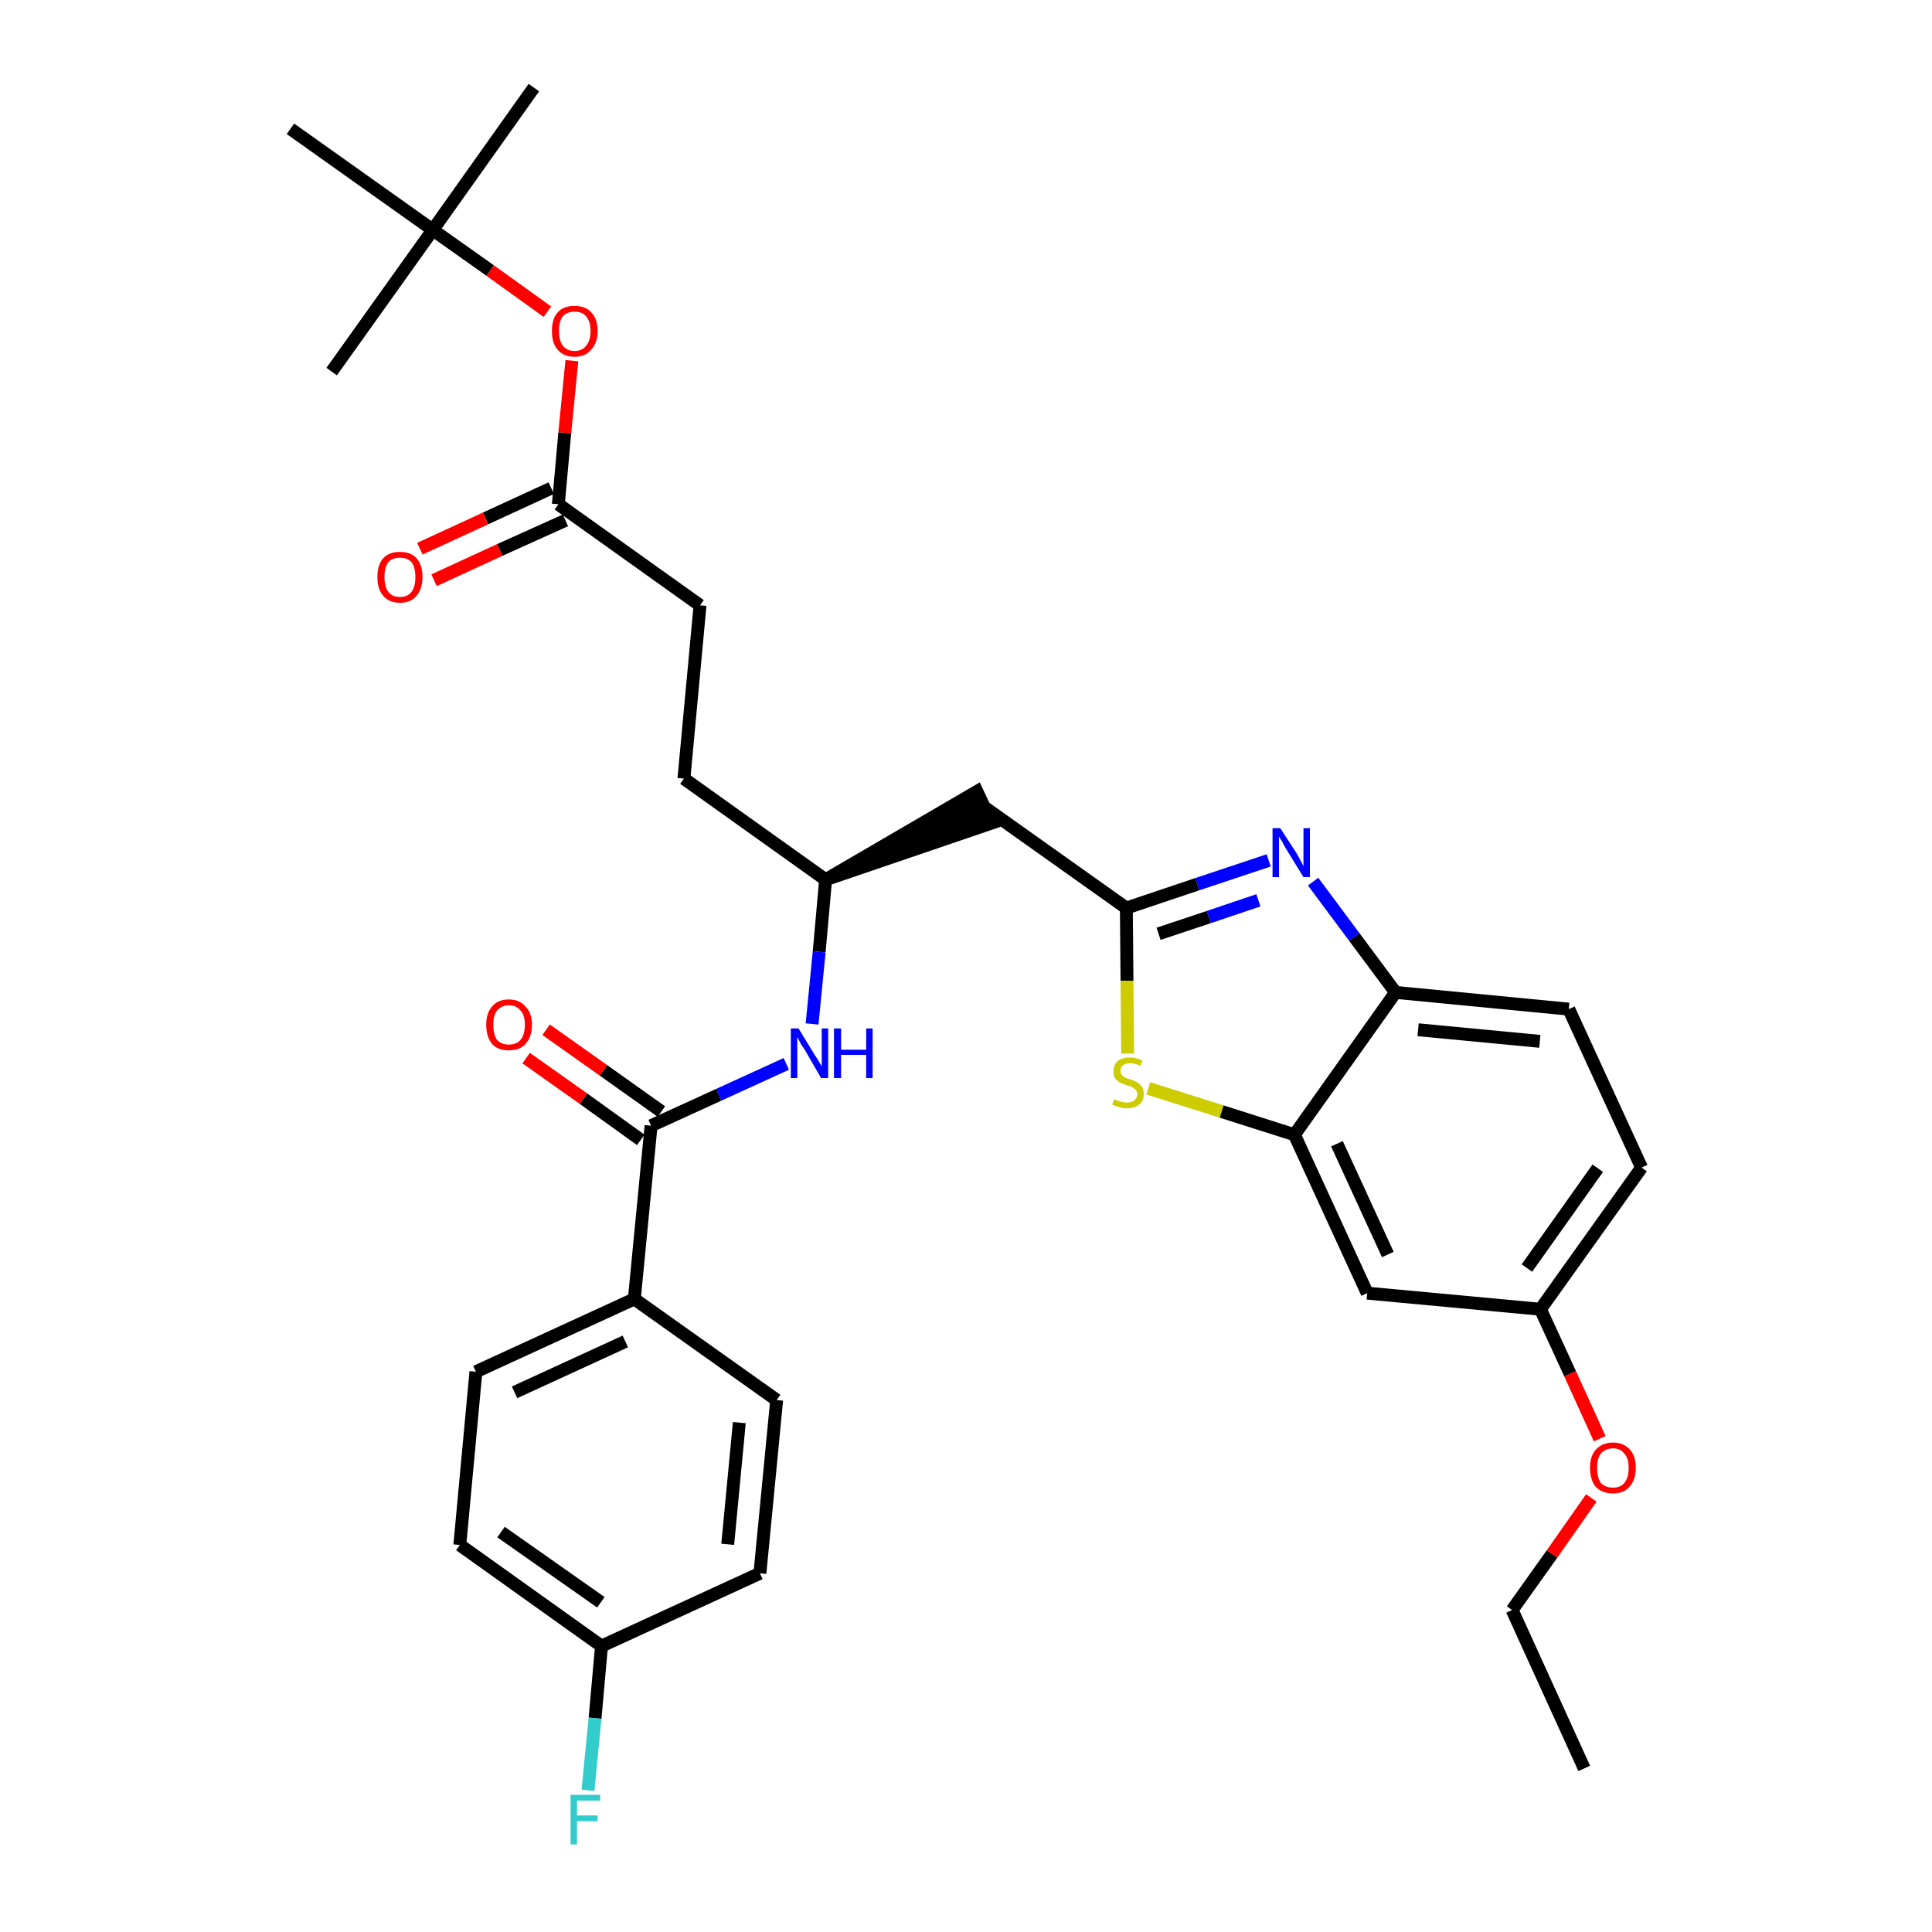 <?xml version='1.0' encoding='iso-8859-1'?>
<svg version='1.1' baseProfile='full'
              xmlns='http://www.w3.org/2000/svg'
                      xmlns:rdkit='http://www.rdkit.org/xml'
                      xmlns:xlink='http://www.w3.org/1999/xlink'
                  xml:space='preserve'
width='300px' height='300px' viewBox='0 0 300 300'>
<!-- END OF HEADER -->
<path class='bond-0 atom-0 atom-1' d='M 246.0,274.6 L 234.8,250.0' style='fill:none;fill-rule:evenodd;stroke:#000000;stroke-width:2.0px;stroke-linecap:butt;stroke-linejoin:miter;stroke-opacity:1' />
<path class='bond-1 atom-1 atom-2' d='M 234.8,250.0 L 241.0,241.3' style='fill:none;fill-rule:evenodd;stroke:#000000;stroke-width:2.0px;stroke-linecap:butt;stroke-linejoin:miter;stroke-opacity:1' />
<path class='bond-1 atom-1 atom-2' d='M 241.0,241.3 L 247.1,232.6' style='fill:none;fill-rule:evenodd;stroke:#FF0000;stroke-width:2.0px;stroke-linecap:butt;stroke-linejoin:miter;stroke-opacity:1' />
<path class='bond-2 atom-2 atom-3' d='M 248.4,223.4 L 243.8,213.3' style='fill:none;fill-rule:evenodd;stroke:#FF0000;stroke-width:2.0px;stroke-linecap:butt;stroke-linejoin:miter;stroke-opacity:1' />
<path class='bond-2 atom-2 atom-3' d='M 243.8,213.3 L 239.2,203.3' style='fill:none;fill-rule:evenodd;stroke:#000000;stroke-width:2.0px;stroke-linecap:butt;stroke-linejoin:miter;stroke-opacity:1' />
<path class='bond-3 atom-3 atom-4' d='M 239.2,203.3 L 254.9,181.3' style='fill:none;fill-rule:evenodd;stroke:#000000;stroke-width:2.0px;stroke-linecap:butt;stroke-linejoin:miter;stroke-opacity:1' />
<path class='bond-3 atom-3 atom-4' d='M 237.1,196.9 L 248.1,181.4' style='fill:none;fill-rule:evenodd;stroke:#000000;stroke-width:2.0px;stroke-linecap:butt;stroke-linejoin:miter;stroke-opacity:1' />
<path class='bond-32 atom-32 atom-3' d='M 212.3,200.8 L 239.2,203.3' style='fill:none;fill-rule:evenodd;stroke:#000000;stroke-width:2.0px;stroke-linecap:butt;stroke-linejoin:miter;stroke-opacity:1' />
<path class='bond-4 atom-4 atom-5' d='M 254.9,181.3 L 243.6,156.7' style='fill:none;fill-rule:evenodd;stroke:#000000;stroke-width:2.0px;stroke-linecap:butt;stroke-linejoin:miter;stroke-opacity:1' />
<path class='bond-5 atom-5 atom-6' d='M 243.6,156.7 L 216.7,154.1' style='fill:none;fill-rule:evenodd;stroke:#000000;stroke-width:2.0px;stroke-linecap:butt;stroke-linejoin:miter;stroke-opacity:1' />
<path class='bond-5 atom-5 atom-6' d='M 239.1,161.7 L 220.2,159.9' style='fill:none;fill-rule:evenodd;stroke:#000000;stroke-width:2.0px;stroke-linecap:butt;stroke-linejoin:miter;stroke-opacity:1' />
<path class='bond-6 atom-6 atom-7' d='M 216.7,154.1 L 210.3,145.5' style='fill:none;fill-rule:evenodd;stroke:#000000;stroke-width:2.0px;stroke-linecap:butt;stroke-linejoin:miter;stroke-opacity:1' />
<path class='bond-6 atom-6 atom-7' d='M 210.3,145.5 L 203.9,136.9' style='fill:none;fill-rule:evenodd;stroke:#0000FF;stroke-width:2.0px;stroke-linecap:butt;stroke-linejoin:miter;stroke-opacity:1' />
<path class='bond-33 atom-31 atom-6' d='M 201.0,176.2 L 216.7,154.1' style='fill:none;fill-rule:evenodd;stroke:#000000;stroke-width:2.0px;stroke-linecap:butt;stroke-linejoin:miter;stroke-opacity:1' />
<path class='bond-7 atom-7 atom-8' d='M 197.0,133.6 L 185.9,137.3' style='fill:none;fill-rule:evenodd;stroke:#0000FF;stroke-width:2.0px;stroke-linecap:butt;stroke-linejoin:miter;stroke-opacity:1' />
<path class='bond-7 atom-7 atom-8' d='M 185.9,137.3 L 174.9,141.0' style='fill:none;fill-rule:evenodd;stroke:#000000;stroke-width:2.0px;stroke-linecap:butt;stroke-linejoin:miter;stroke-opacity:1' />
<path class='bond-7 atom-7 atom-8' d='M 195.4,139.8 L 187.7,142.4' style='fill:none;fill-rule:evenodd;stroke:#0000FF;stroke-width:2.0px;stroke-linecap:butt;stroke-linejoin:miter;stroke-opacity:1' />
<path class='bond-7 atom-7 atom-8' d='M 187.7,142.4 L 179.9,145.0' style='fill:none;fill-rule:evenodd;stroke:#000000;stroke-width:2.0px;stroke-linecap:butt;stroke-linejoin:miter;stroke-opacity:1' />
<path class='bond-8 atom-8 atom-9' d='M 174.9,141.0 L 152.8,125.3' style='fill:none;fill-rule:evenodd;stroke:#000000;stroke-width:2.0px;stroke-linecap:butt;stroke-linejoin:miter;stroke-opacity:1' />
<path class='bond-29 atom-8 atom-30' d='M 174.9,141.0 L 175.0,152.3' style='fill:none;fill-rule:evenodd;stroke:#000000;stroke-width:2.0px;stroke-linecap:butt;stroke-linejoin:miter;stroke-opacity:1' />
<path class='bond-29 atom-8 atom-30' d='M 175.0,152.3 L 175.1,163.6' style='fill:none;fill-rule:evenodd;stroke:#CCCC00;stroke-width:2.0px;stroke-linecap:butt;stroke-linejoin:miter;stroke-opacity:1' />
<path class='bond-9 atom-10 atom-9' d='M 128.2,136.6 L 154.0,127.8 L 151.7,122.9 Z' style='fill:#000000;fill-rule:evenodd;fill-opacity:1;stroke:#000000;stroke-width:2.0px;stroke-linecap:butt;stroke-linejoin:miter;stroke-opacity:1;' />
<path class='bond-10 atom-10 atom-11' d='M 128.2,136.6 L 106.2,120.9' style='fill:none;fill-rule:evenodd;stroke:#000000;stroke-width:2.0px;stroke-linecap:butt;stroke-linejoin:miter;stroke-opacity:1' />
<path class='bond-19 atom-10 atom-20' d='M 128.2,136.6 L 127.2,147.8' style='fill:none;fill-rule:evenodd;stroke:#000000;stroke-width:2.0px;stroke-linecap:butt;stroke-linejoin:miter;stroke-opacity:1' />
<path class='bond-19 atom-10 atom-20' d='M 127.2,147.8 L 126.1,159.0' style='fill:none;fill-rule:evenodd;stroke:#0000FF;stroke-width:2.0px;stroke-linecap:butt;stroke-linejoin:miter;stroke-opacity:1' />
<path class='bond-11 atom-11 atom-12' d='M 106.2,120.9 L 108.7,94.0' style='fill:none;fill-rule:evenodd;stroke:#000000;stroke-width:2.0px;stroke-linecap:butt;stroke-linejoin:miter;stroke-opacity:1' />
<path class='bond-12 atom-12 atom-13' d='M 108.7,94.0 L 86.7,78.3' style='fill:none;fill-rule:evenodd;stroke:#000000;stroke-width:2.0px;stroke-linecap:butt;stroke-linejoin:miter;stroke-opacity:1' />
<path class='bond-13 atom-13 atom-14' d='M 85.6,75.8 L 75.4,80.5' style='fill:none;fill-rule:evenodd;stroke:#000000;stroke-width:2.0px;stroke-linecap:butt;stroke-linejoin:miter;stroke-opacity:1' />
<path class='bond-13 atom-13 atom-14' d='M 75.4,80.5 L 65.2,85.2' style='fill:none;fill-rule:evenodd;stroke:#FF0000;stroke-width:2.0px;stroke-linecap:butt;stroke-linejoin:miter;stroke-opacity:1' />
<path class='bond-13 atom-13 atom-14' d='M 87.8,80.8 L 77.6,85.4' style='fill:none;fill-rule:evenodd;stroke:#000000;stroke-width:2.0px;stroke-linecap:butt;stroke-linejoin:miter;stroke-opacity:1' />
<path class='bond-13 atom-13 atom-14' d='M 77.6,85.4 L 67.4,90.1' style='fill:none;fill-rule:evenodd;stroke:#FF0000;stroke-width:2.0px;stroke-linecap:butt;stroke-linejoin:miter;stroke-opacity:1' />
<path class='bond-14 atom-13 atom-15' d='M 86.7,78.3 L 87.7,67.2' style='fill:none;fill-rule:evenodd;stroke:#000000;stroke-width:2.0px;stroke-linecap:butt;stroke-linejoin:miter;stroke-opacity:1' />
<path class='bond-14 atom-13 atom-15' d='M 87.7,67.2 L 88.8,56.0' style='fill:none;fill-rule:evenodd;stroke:#FF0000;stroke-width:2.0px;stroke-linecap:butt;stroke-linejoin:miter;stroke-opacity:1' />
<path class='bond-15 atom-15 atom-16' d='M 85.0,48.4 L 76.1,42.0' style='fill:none;fill-rule:evenodd;stroke:#FF0000;stroke-width:2.0px;stroke-linecap:butt;stroke-linejoin:miter;stroke-opacity:1' />
<path class='bond-15 atom-15 atom-16' d='M 76.1,42.0 L 67.2,35.7' style='fill:none;fill-rule:evenodd;stroke:#000000;stroke-width:2.0px;stroke-linecap:butt;stroke-linejoin:miter;stroke-opacity:1' />
<path class='bond-16 atom-16 atom-17' d='M 67.2,35.7 L 82.9,13.6' style='fill:none;fill-rule:evenodd;stroke:#000000;stroke-width:2.0px;stroke-linecap:butt;stroke-linejoin:miter;stroke-opacity:1' />
<path class='bond-17 atom-16 atom-18' d='M 67.2,35.7 L 51.5,57.7' style='fill:none;fill-rule:evenodd;stroke:#000000;stroke-width:2.0px;stroke-linecap:butt;stroke-linejoin:miter;stroke-opacity:1' />
<path class='bond-18 atom-16 atom-19' d='M 67.2,35.7 L 45.1,20.0' style='fill:none;fill-rule:evenodd;stroke:#000000;stroke-width:2.0px;stroke-linecap:butt;stroke-linejoin:miter;stroke-opacity:1' />
<path class='bond-20 atom-20 atom-21' d='M 122.1,165.2 L 111.6,170.0' style='fill:none;fill-rule:evenodd;stroke:#0000FF;stroke-width:2.0px;stroke-linecap:butt;stroke-linejoin:miter;stroke-opacity:1' />
<path class='bond-20 atom-20 atom-21' d='M 111.6,170.0 L 101.1,174.8' style='fill:none;fill-rule:evenodd;stroke:#000000;stroke-width:2.0px;stroke-linecap:butt;stroke-linejoin:miter;stroke-opacity:1' />
<path class='bond-21 atom-21 atom-22' d='M 102.7,172.6 L 93.7,166.2' style='fill:none;fill-rule:evenodd;stroke:#000000;stroke-width:2.0px;stroke-linecap:butt;stroke-linejoin:miter;stroke-opacity:1' />
<path class='bond-21 atom-21 atom-22' d='M 93.7,166.2 L 84.8,159.9' style='fill:none;fill-rule:evenodd;stroke:#FF0000;stroke-width:2.0px;stroke-linecap:butt;stroke-linejoin:miter;stroke-opacity:1' />
<path class='bond-21 atom-21 atom-22' d='M 99.5,177.0 L 90.6,170.6' style='fill:none;fill-rule:evenodd;stroke:#000000;stroke-width:2.0px;stroke-linecap:butt;stroke-linejoin:miter;stroke-opacity:1' />
<path class='bond-21 atom-21 atom-22' d='M 90.6,170.6 L 81.7,164.3' style='fill:none;fill-rule:evenodd;stroke:#FF0000;stroke-width:2.0px;stroke-linecap:butt;stroke-linejoin:miter;stroke-opacity:1' />
<path class='bond-22 atom-21 atom-23' d='M 101.1,174.8 L 98.5,201.7' style='fill:none;fill-rule:evenodd;stroke:#000000;stroke-width:2.0px;stroke-linecap:butt;stroke-linejoin:miter;stroke-opacity:1' />
<path class='bond-23 atom-23 atom-24' d='M 98.5,201.7 L 73.9,213.0' style='fill:none;fill-rule:evenodd;stroke:#000000;stroke-width:2.0px;stroke-linecap:butt;stroke-linejoin:miter;stroke-opacity:1' />
<path class='bond-23 atom-23 atom-24' d='M 97.1,208.3 L 79.9,216.2' style='fill:none;fill-rule:evenodd;stroke:#000000;stroke-width:2.0px;stroke-linecap:butt;stroke-linejoin:miter;stroke-opacity:1' />
<path class='bond-34 atom-29 atom-23' d='M 120.6,217.4 L 98.5,201.7' style='fill:none;fill-rule:evenodd;stroke:#000000;stroke-width:2.0px;stroke-linecap:butt;stroke-linejoin:miter;stroke-opacity:1' />
<path class='bond-24 atom-24 atom-25' d='M 73.9,213.0 L 71.4,239.9' style='fill:none;fill-rule:evenodd;stroke:#000000;stroke-width:2.0px;stroke-linecap:butt;stroke-linejoin:miter;stroke-opacity:1' />
<path class='bond-25 atom-25 atom-26' d='M 71.4,239.9 L 93.4,255.6' style='fill:none;fill-rule:evenodd;stroke:#000000;stroke-width:2.0px;stroke-linecap:butt;stroke-linejoin:miter;stroke-opacity:1' />
<path class='bond-25 atom-25 atom-26' d='M 77.8,237.9 L 93.3,248.8' style='fill:none;fill-rule:evenodd;stroke:#000000;stroke-width:2.0px;stroke-linecap:butt;stroke-linejoin:miter;stroke-opacity:1' />
<path class='bond-26 atom-26 atom-27' d='M 93.4,255.6 L 92.4,266.8' style='fill:none;fill-rule:evenodd;stroke:#000000;stroke-width:2.0px;stroke-linecap:butt;stroke-linejoin:miter;stroke-opacity:1' />
<path class='bond-26 atom-26 atom-27' d='M 92.4,266.8 L 91.3,278.0' style='fill:none;fill-rule:evenodd;stroke:#33CCCC;stroke-width:2.0px;stroke-linecap:butt;stroke-linejoin:miter;stroke-opacity:1' />
<path class='bond-27 atom-26 atom-28' d='M 93.4,255.6 L 118.0,244.3' style='fill:none;fill-rule:evenodd;stroke:#000000;stroke-width:2.0px;stroke-linecap:butt;stroke-linejoin:miter;stroke-opacity:1' />
<path class='bond-28 atom-28 atom-29' d='M 118.0,244.3 L 120.6,217.4' style='fill:none;fill-rule:evenodd;stroke:#000000;stroke-width:2.0px;stroke-linecap:butt;stroke-linejoin:miter;stroke-opacity:1' />
<path class='bond-28 atom-28 atom-29' d='M 113.0,239.8 L 114.8,220.9' style='fill:none;fill-rule:evenodd;stroke:#000000;stroke-width:2.0px;stroke-linecap:butt;stroke-linejoin:miter;stroke-opacity:1' />
<path class='bond-30 atom-30 atom-31' d='M 178.3,169.0 L 189.7,172.6' style='fill:none;fill-rule:evenodd;stroke:#CCCC00;stroke-width:2.0px;stroke-linecap:butt;stroke-linejoin:miter;stroke-opacity:1' />
<path class='bond-30 atom-30 atom-31' d='M 189.7,172.6 L 201.0,176.2' style='fill:none;fill-rule:evenodd;stroke:#000000;stroke-width:2.0px;stroke-linecap:butt;stroke-linejoin:miter;stroke-opacity:1' />
<path class='bond-31 atom-31 atom-32' d='M 201.0,176.2 L 212.3,200.8' style='fill:none;fill-rule:evenodd;stroke:#000000;stroke-width:2.0px;stroke-linecap:butt;stroke-linejoin:miter;stroke-opacity:1' />
<path class='bond-31 atom-31 atom-32' d='M 207.6,177.6 L 215.5,194.8' style='fill:none;fill-rule:evenodd;stroke:#000000;stroke-width:2.0px;stroke-linecap:butt;stroke-linejoin:miter;stroke-opacity:1' />
<path  class='atom-2' d='M 246.9 227.9
Q 246.9 226.1, 247.8 225.1
Q 248.8 224.0, 250.5 224.0
Q 252.1 224.0, 253.1 225.1
Q 254.0 226.1, 254.0 227.9
Q 254.0 229.8, 253.0 230.9
Q 252.1 231.9, 250.5 231.9
Q 248.8 231.9, 247.8 230.9
Q 246.9 229.8, 246.9 227.9
M 250.5 231.0
Q 251.6 231.0, 252.2 230.3
Q 252.9 229.5, 252.9 227.9
Q 252.9 226.4, 252.2 225.7
Q 251.6 224.9, 250.5 224.9
Q 249.3 224.9, 248.6 225.7
Q 248.0 226.4, 248.0 227.9
Q 248.0 229.5, 248.6 230.3
Q 249.3 231.0, 250.5 231.0
' fill='#FF0000'/>
<path  class='atom-7' d='M 198.8 128.6
L 201.4 132.6
Q 201.6 133.0, 202.0 133.7
Q 202.4 134.5, 202.4 134.5
L 202.4 128.6
L 203.4 128.6
L 203.4 136.2
L 202.4 136.2
L 199.7 131.8
Q 199.4 131.3, 199.1 130.7
Q 198.7 130.1, 198.6 129.9
L 198.6 136.2
L 197.6 136.2
L 197.6 128.6
L 198.8 128.6
' fill='#0000FF'/>
<path  class='atom-14' d='M 58.6 89.6
Q 58.6 87.7, 59.5 86.7
Q 60.4 85.7, 62.1 85.7
Q 63.8 85.7, 64.7 86.7
Q 65.6 87.7, 65.6 89.6
Q 65.6 91.4, 64.7 92.5
Q 63.8 93.6, 62.1 93.6
Q 60.4 93.6, 59.5 92.5
Q 58.6 91.5, 58.6 89.6
M 62.1 92.7
Q 63.3 92.7, 63.9 91.9
Q 64.5 91.1, 64.5 89.6
Q 64.5 88.1, 63.9 87.3
Q 63.3 86.6, 62.1 86.6
Q 60.9 86.6, 60.3 87.3
Q 59.7 88.1, 59.7 89.6
Q 59.7 91.1, 60.3 91.9
Q 60.9 92.7, 62.1 92.7
' fill='#FF0000'/>
<path  class='atom-15' d='M 85.7 51.4
Q 85.7 49.5, 86.6 48.5
Q 87.5 47.5, 89.2 47.5
Q 90.9 47.5, 91.8 48.5
Q 92.8 49.5, 92.8 51.4
Q 92.8 53.2, 91.8 54.3
Q 90.9 55.4, 89.2 55.4
Q 87.5 55.4, 86.6 54.3
Q 85.7 53.3, 85.7 51.4
M 89.2 54.5
Q 90.4 54.5, 91.0 53.7
Q 91.7 52.9, 91.7 51.4
Q 91.7 49.9, 91.0 49.1
Q 90.4 48.4, 89.2 48.4
Q 88.1 48.4, 87.4 49.1
Q 86.8 49.9, 86.8 51.4
Q 86.8 52.9, 87.4 53.7
Q 88.1 54.5, 89.2 54.5
' fill='#FF0000'/>
<path  class='atom-20' d='M 124.0 159.7
L 126.5 163.8
Q 126.8 164.2, 127.2 164.9
Q 127.6 165.6, 127.6 165.6
L 127.6 159.7
L 128.6 159.7
L 128.6 167.4
L 127.5 167.4
L 124.9 162.9
Q 124.5 162.4, 124.2 161.8
Q 123.9 161.2, 123.8 161.0
L 123.8 167.4
L 122.8 167.4
L 122.8 159.7
L 124.0 159.7
' fill='#0000FF'/>
<path  class='atom-20' d='M 129.5 159.7
L 130.6 159.7
L 130.6 163.0
L 134.5 163.0
L 134.5 159.7
L 135.5 159.7
L 135.5 167.4
L 134.5 167.4
L 134.5 163.8
L 130.6 163.8
L 130.6 167.4
L 129.5 167.4
L 129.5 159.7
' fill='#0000FF'/>
<path  class='atom-22' d='M 75.5 159.1
Q 75.5 157.3, 76.4 156.3
Q 77.3 155.2, 79.0 155.2
Q 80.7 155.2, 81.6 156.3
Q 82.6 157.3, 82.6 159.1
Q 82.6 161.0, 81.6 162.1
Q 80.7 163.1, 79.0 163.1
Q 77.3 163.1, 76.4 162.1
Q 75.5 161.0, 75.5 159.1
M 79.0 162.2
Q 80.2 162.2, 80.8 161.5
Q 81.5 160.7, 81.5 159.1
Q 81.5 157.6, 80.8 156.9
Q 80.2 156.1, 79.0 156.1
Q 77.9 156.1, 77.2 156.9
Q 76.6 157.6, 76.6 159.1
Q 76.6 160.7, 77.2 161.5
Q 77.9 162.2, 79.0 162.2
' fill='#FF0000'/>
<path  class='atom-27' d='M 88.6 278.7
L 93.2 278.7
L 93.2 279.6
L 89.6 279.6
L 89.6 281.9
L 92.8 281.9
L 92.8 282.8
L 89.6 282.8
L 89.6 286.4
L 88.6 286.4
L 88.6 278.7
' fill='#33CCCC'/>
<path  class='atom-30' d='M 173.0 170.7
Q 173.1 170.7, 173.5 170.9
Q 173.8 171.0, 174.2 171.1
Q 174.6 171.2, 175.0 171.2
Q 175.7 171.2, 176.1 170.9
Q 176.6 170.5, 176.6 169.9
Q 176.6 169.5, 176.3 169.2
Q 176.1 169.0, 175.8 168.8
Q 175.5 168.7, 174.9 168.5
Q 174.3 168.3, 173.9 168.1
Q 173.5 167.9, 173.2 167.5
Q 172.9 167.1, 172.9 166.4
Q 172.9 165.4, 173.5 164.8
Q 174.2 164.2, 175.5 164.2
Q 176.4 164.2, 177.4 164.7
L 177.1 165.5
Q 176.2 165.1, 175.5 165.1
Q 174.8 165.1, 174.4 165.4
Q 174.0 165.7, 174.0 166.3
Q 174.0 166.7, 174.2 166.9
Q 174.4 167.2, 174.7 167.3
Q 175.0 167.5, 175.5 167.6
Q 176.2 167.8, 176.6 168.1
Q 177.0 168.3, 177.3 168.7
Q 177.6 169.1, 177.6 169.9
Q 177.6 171.0, 176.9 171.5
Q 176.2 172.1, 175.0 172.1
Q 174.4 172.1, 173.8 171.9
Q 173.3 171.8, 172.7 171.5
L 173.0 170.7
' fill='#CCCC00'/>
</svg>
